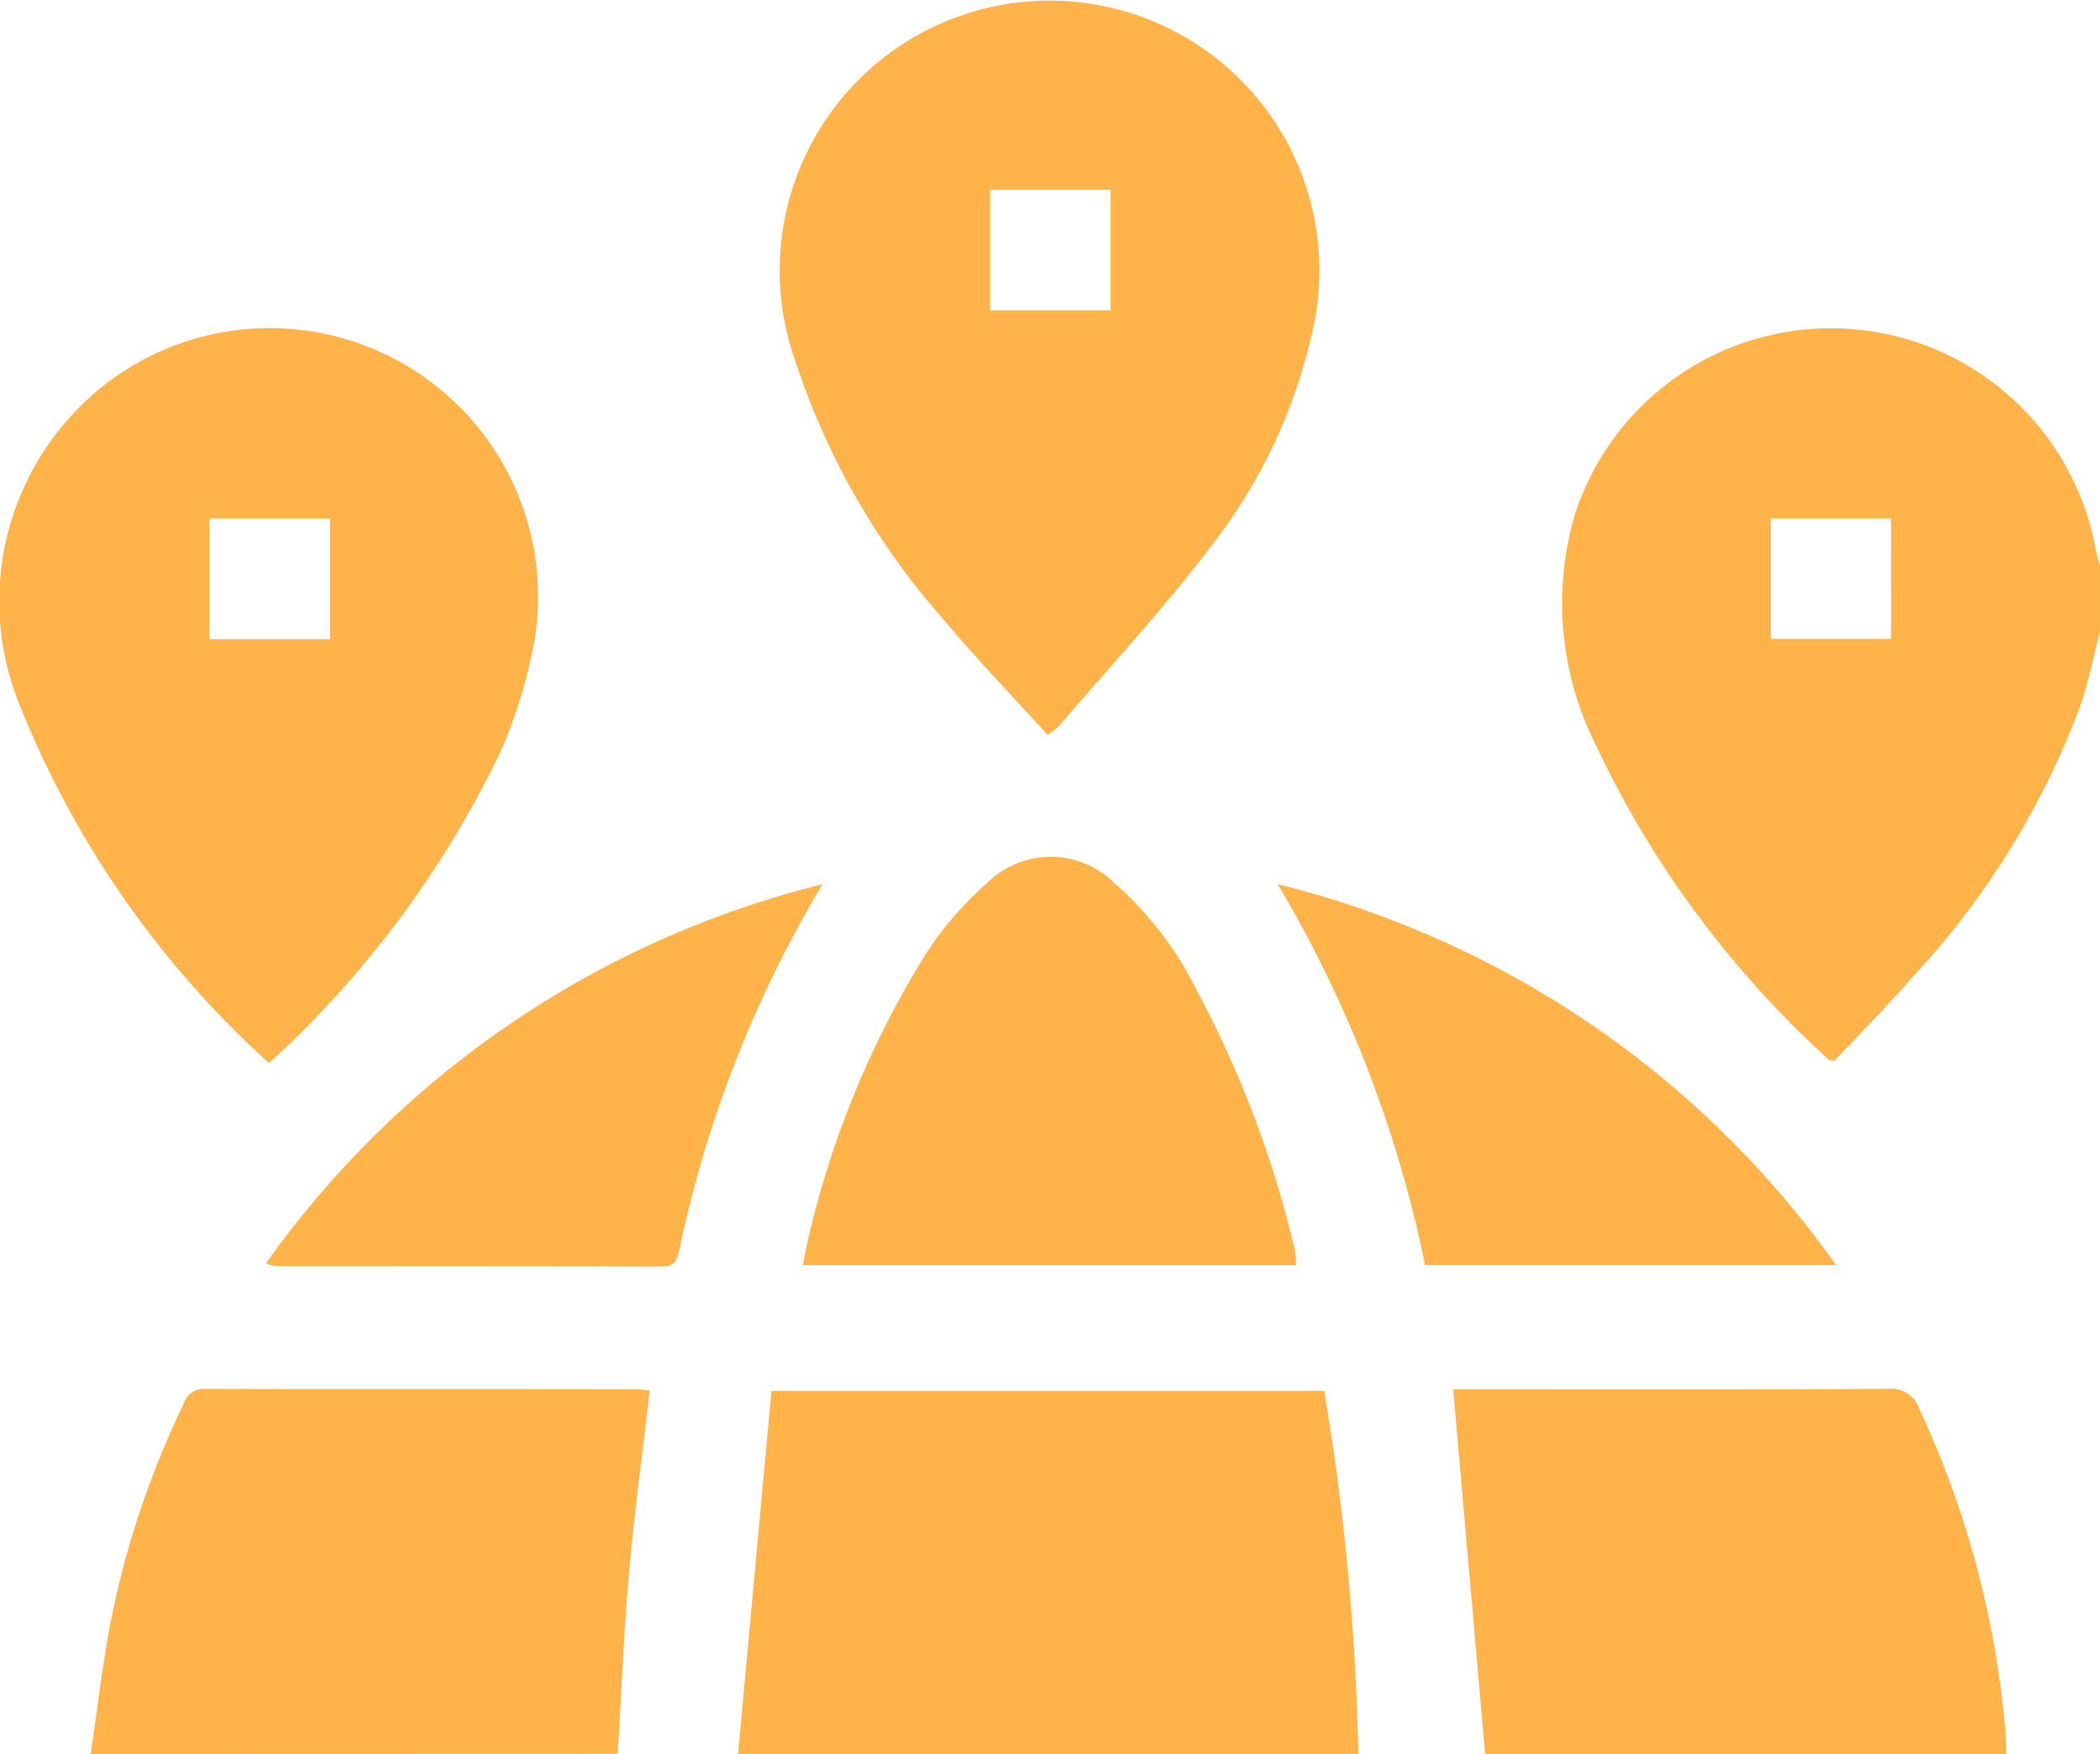 <svg xmlns="http://www.w3.org/2000/svg" width="36.859" height="30.788" viewBox="0 0 36.859 30.788"><g transform="translate(-1625.495 -550.88)"><path d="M39.56,220.971c-.111.426-.2.859-.337,1.275a14.288,14.288,0,0,1-2.966,4.795c-.438.506-.913.982-1.358,1.457-.058-.011-.086-.008-.1-.021a17.5,17.5,0,0,1-4.081-5.506,5.542,5.542,0,0,1-.377-4.054,4.723,4.723,0,0,1,9.141.593c.019.1.051.206.077.31v1.151m-3.666-1.991H33.782v2.113h2.112Z" transform="translate(1622.794 341)" fill="#ffb349"/><path d="M21.092,222.782c-.594-.656-1.2-1.281-1.76-1.95a12.96,12.96,0,0,1-2.688-4.666,4.736,4.736,0,1,1,9.14-.7,9.417,9.417,0,0,1-1.816,3.986c-.828,1.1-1.77,2.106-2.663,3.152a1.869,1.869,0,0,1-.213.174m-1.014-7.452h2.117v-2.115H20.078Z" transform="translate(1622.794 341)" fill="#ffb349"/><path d="M7.426,228.54a16.933,16.933,0,0,1-4.383-6.295,4.824,4.824,0,0,1,.681-4.8,4.712,4.712,0,0,1,8.354,3.7,8.777,8.777,0,0,1-.6,1.948,17.866,17.866,0,0,1-4.056,5.446M6.376,221.1H8.492v-2.12H6.376Z" transform="translate(1622.794 341)" fill="#ffb349"/><path d="M15.655,240.667l.587-6.376h9.7a43.066,43.066,0,0,1,.6,6.376Z" transform="translate(1622.794 341)" fill="#ffb349"/><path d="M4.292,240.665c.126-.832.215-1.652.38-2.456a15.761,15.761,0,0,1,1.258-3.7.36.36,0,0,1,.373-.253c2.53.007,5.061,0,7.592.006a1.744,1.744,0,0,1,.21.026c-.124,1.075-.27,2.13-.363,3.189s-.132,2.1-.2,3.185Z" transform="translate(1622.794 341)" fill="#ffb349"/><path d="M28.208,234.263h.324c2.435,0,4.871.006,7.305-.008a.526.526,0,0,1,.558.366,16.7,16.7,0,0,1,1.517,5.808c.006.071,0,.143,0,.239H28.768c-.185-2.112-.371-4.231-.56-6.4" transform="translate(1622.794 341)" fill="#ffb349"/><path d="M25.451,232.085H16.794c.03-.152.05-.287.083-.418a16.458,16.458,0,0,1,2.1-5.085,6.01,6.01,0,0,1,1.056-1.211,1.586,1.586,0,0,1,2.22,0,6.112,6.112,0,0,1,1.458,1.9,18.772,18.772,0,0,1,1.719,4.554,1.669,1.669,0,0,1,.019.261" transform="translate(1622.794 341)" fill="#ffb349"/><path d="M34.922,232.083H27.714a21.5,21.5,0,0,0-2.587-6.685,17.026,17.026,0,0,1,9.8,6.685" transform="translate(1622.794 341)" fill="#ffb349"/><path d="M17.137,225.4a20.824,20.824,0,0,0-2.518,6.438c-.04.17-.089.27-.3.27-2.266-.008-4.533-.006-6.8-.008a.7.7,0,0,1-.15-.047,16.994,16.994,0,0,1,9.765-6.653" transform="translate(1622.794 341)" fill="#ffb349"/></g></svg>